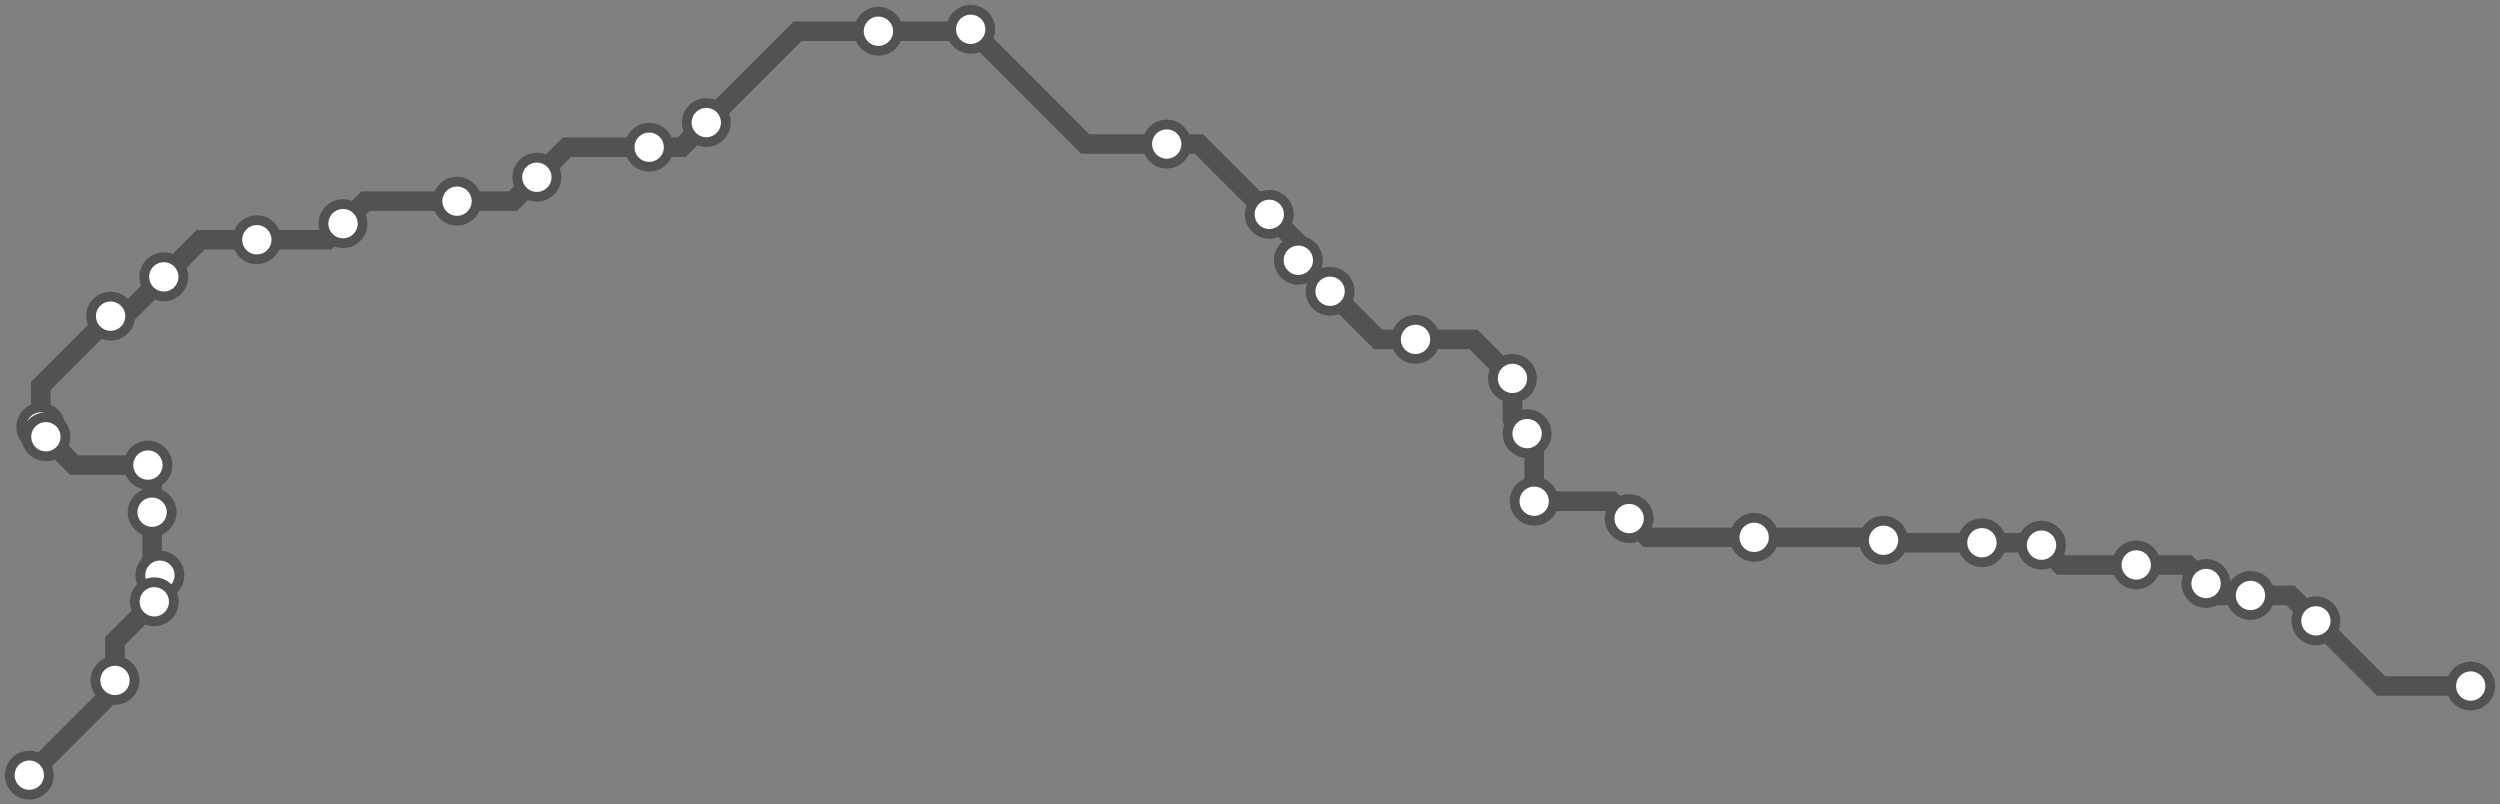 <svg width="1024.0" height="329.5" xmlns="http://www.w3.org/2000/svg">
<rect width="100%" height="100%" fill="#808080" stroke="none"/>
<path d="M1012.0 280.953 L975.3 281.0 L948.6 254.3 L938.2 243.9 L921.8 243.9 L908.5 243.9 L903.6 239.0 L896.0 231.4 L875.0 231.4 L844.2 231.4 L836.2 223.3 L835.2 222.3 L811.8 222.3 L772.5 222.3 L771.5 221.3 L770.3 220.1 L718.5 220.1 L674.9 220.1 L667.3 212.4 L660.1 205.3 L628.4 205.3 L628.4 180.4 L625.5 177.6 L619.5 171.5 L619.5 155.0 L603.5 139.0 L579.8 139.0 L564.5 139.0 L544.8 119.3 L532.1 106.6 L531.8 106.6 L531.8 99.7 L519.9 87.8 L491.1 59.0 L477.9 59.0 L444.5 59.0 L397.6 12.0 L396.8 12.8 L359.8 12.8 L326.7 12.8 L289.3 50.2 L279.2 60.3 L265.9 60.3 L232.2 60.3 L219.9 72.6 L210.1 82.4 L187.2 82.4 L149.7 82.4 L140.5 91.6 L133.9 98.2 L105.2 98.2 L82.2 98.2 L67.1 113.4 L51.0 129.5 L45.3 129.5 L16.7 158.1 L16.7 174.9 L16.7 176.8 L18.8 178.9 L30.4 190.5 L60.6 190.5 L62.3 192.1 L62.3 209.8 L62.3 232.4 L65.5 235.6 L65.5 244.3 L63.2 246.5 L47.1 262.6 L47.1 278.7 L47.1 282.4 L12.0 317.5 " />
<circle cx="1012.0" cy="281.0" r="8" />
<circle cx="948.6" cy="254.3" r="8" />
<circle cx="921.8" cy="243.9" r="8" />
<circle cx="903.6" cy="239.0" r="8" />
<circle cx="875.0" cy="231.4" r="8" />
<circle cx="836.2" cy="223.3" r="8" />
<circle cx="811.8" cy="222.3" r="8" />
<circle cx="771.5" cy="221.3" r="8" />
<circle cx="718.5" cy="220.1" r="8" />
<circle cx="667.3" cy="212.4" r="8" />
<circle cx="628.4" cy="205.3" r="8" />
<circle cx="625.5" cy="177.6" r="8" />
<circle cx="619.5" cy="155.0" r="8" />
<circle cx="579.8" cy="139.0" r="8" />
<circle cx="544.8" cy="119.3" r="8" />
<circle cx="531.8" cy="106.6" r="8" />
<circle cx="519.9" cy="87.8" r="8" />
<circle cx="477.9" cy="59.0" r="8" />
<circle cx="397.6" cy="12.0" r="8" />
<circle cx="359.8" cy="12.8" r="8" />
<circle cx="289.3" cy="50.2" r="8" />
<circle cx="265.9" cy="60.3" r="8" />
<circle cx="219.9" cy="72.6" r="8" />
<circle cx="187.2" cy="82.4" r="8" />
<circle cx="140.5" cy="91.6" r="8" />
<circle cx="105.2" cy="98.2" r="8" />
<circle cx="67.1" cy="113.4" r="8" />
<circle cx="45.3" cy="129.5" r="8" />
<circle cx="16.7" cy="174.9" r="8" />
<circle cx="18.8" cy="178.9" r="8" />
<circle cx="60.6" cy="190.5" r="8" />
<circle cx="62.3" cy="209.8" r="8" />
<circle cx="65.5" cy="235.6" r="8" />
<circle cx="63.2" cy="246.5" r="8" />
<circle cx="47.1" cy="278.7" r="8" />
<circle cx="12.0" cy="317.5" r="8" />
<style>
circle {
fill: white;
stroke: #525252;
stroke-width: 4;
}
path {
fill: none;
stroke: #525252;
stroke-width: 8;
}</style>
</svg>